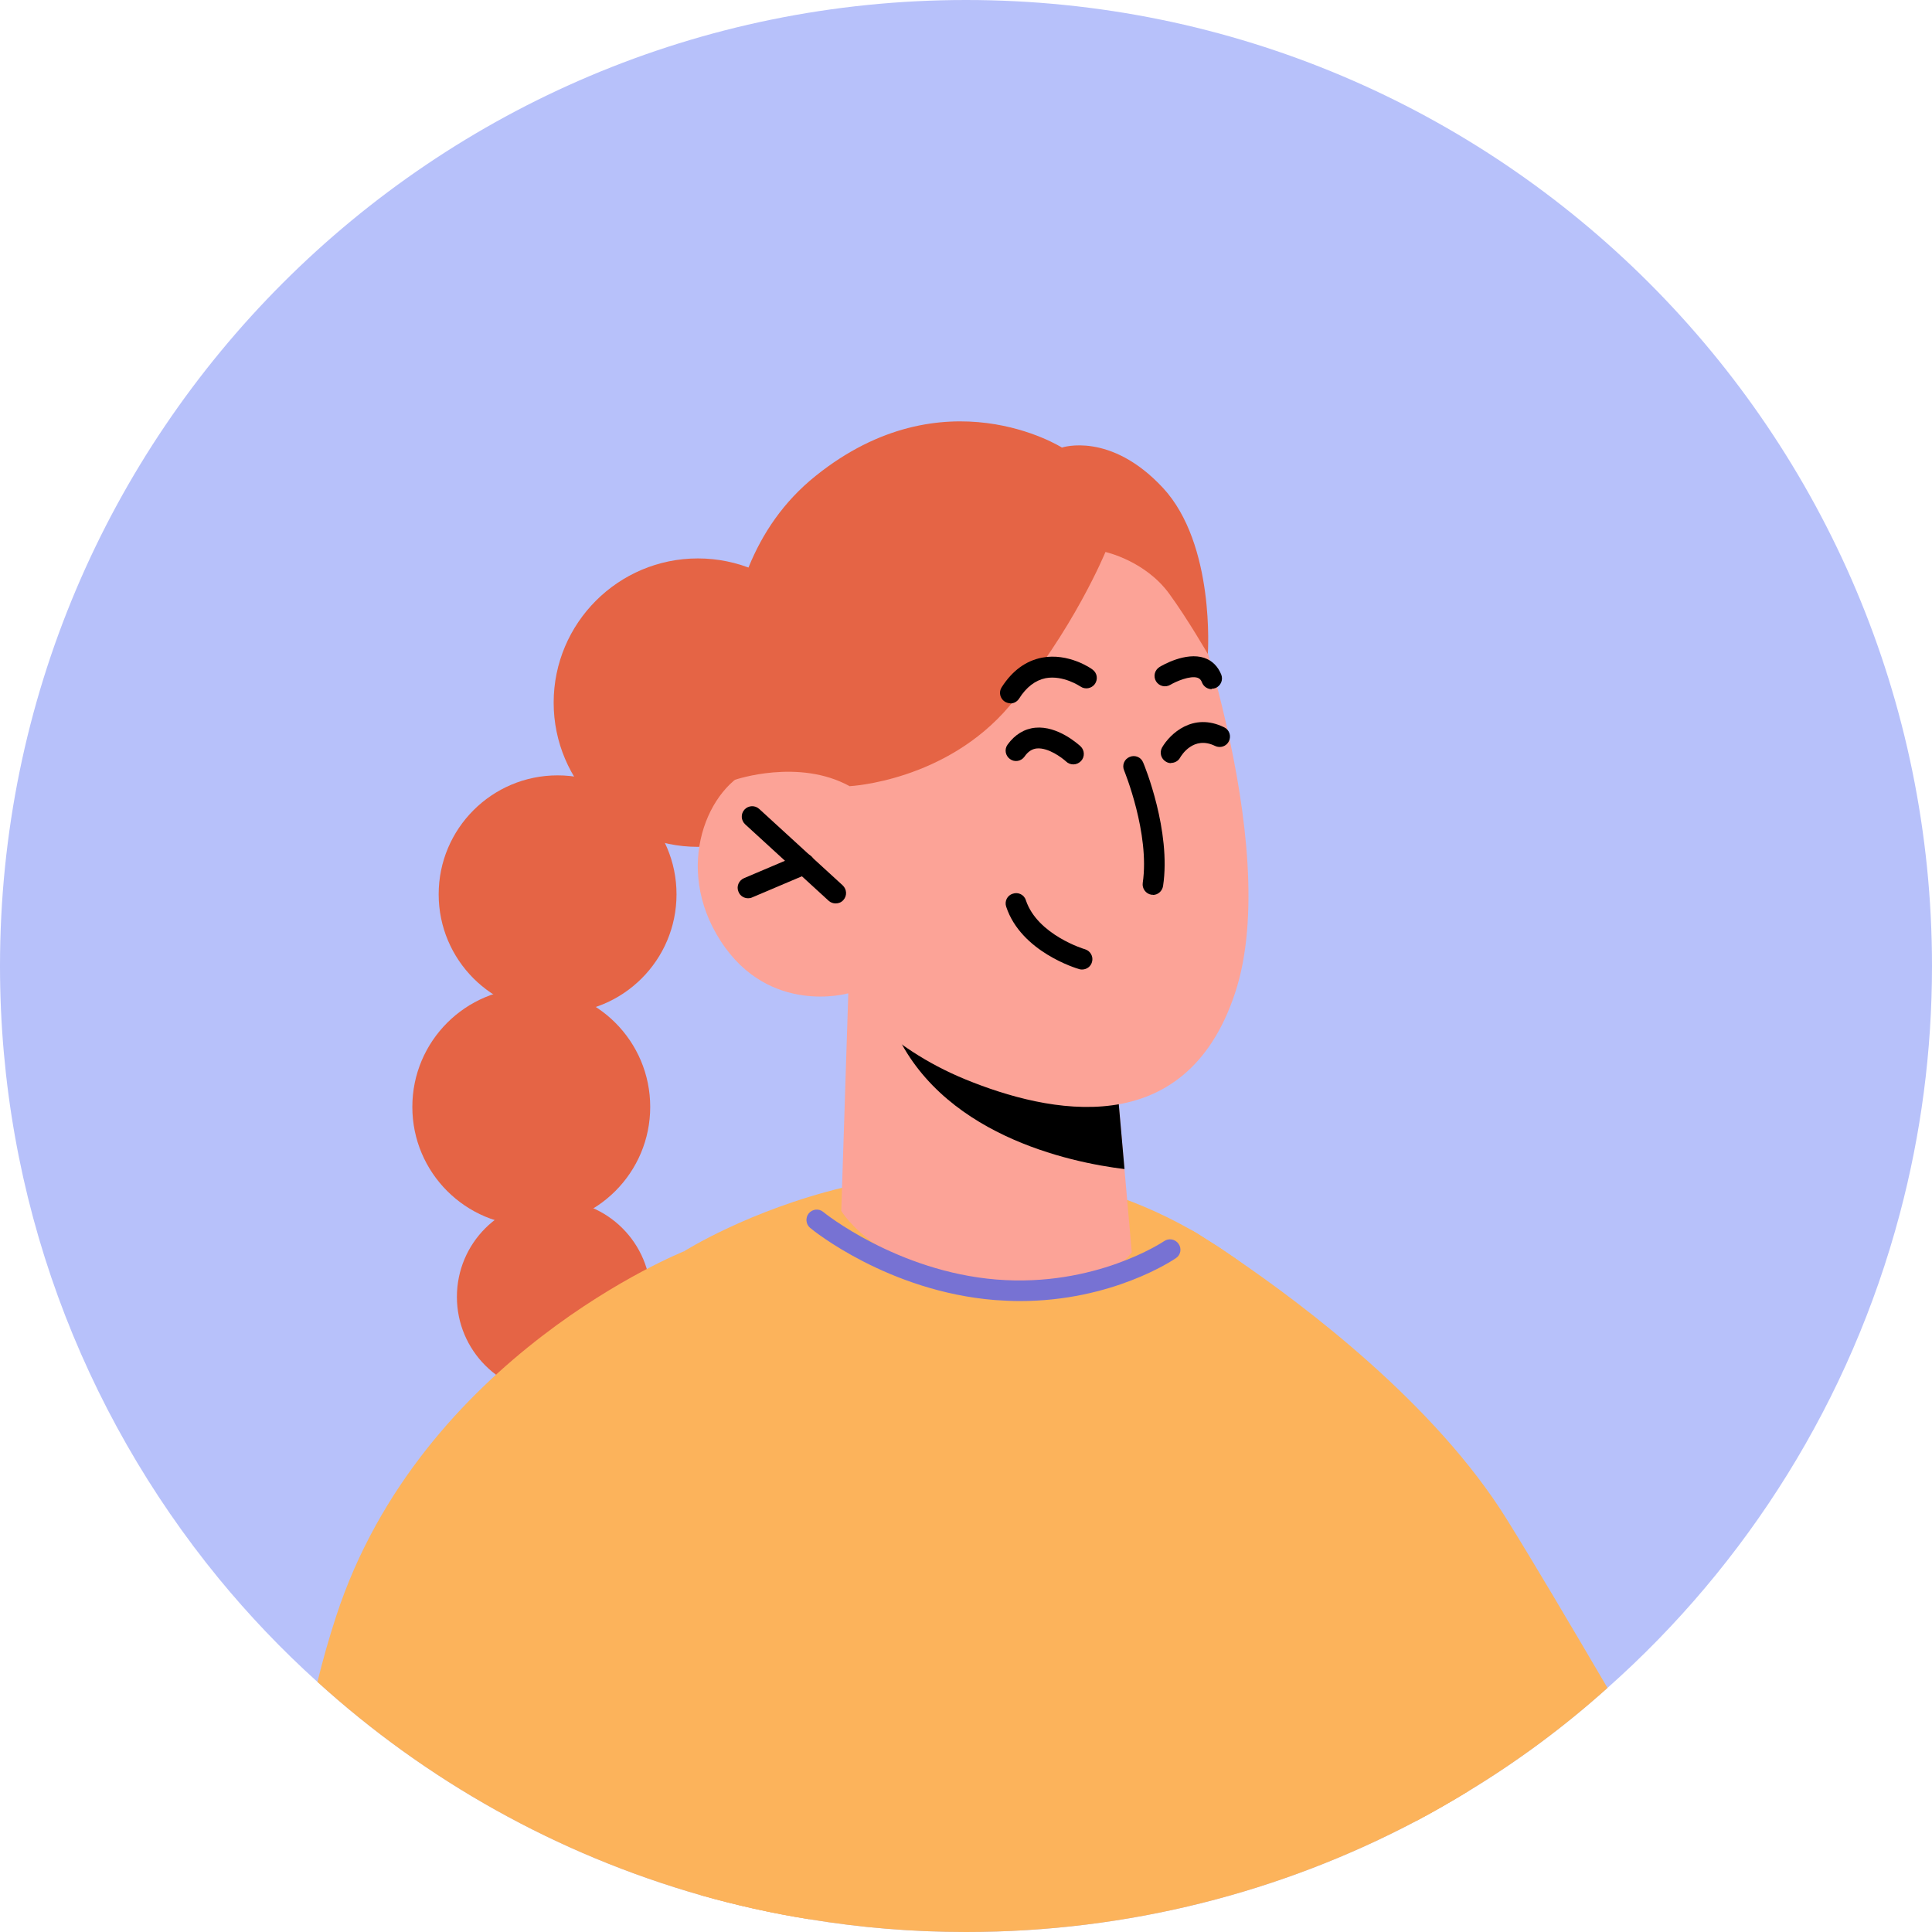 <svg width="73" height="73" viewBox="0 0 73 73" fill="none" xmlns="http://www.w3.org/2000/svg">
<g id="Frame 32">
<path id="Vector" d="M73 36.5C73 39.741 72.577 42.889 71.779 45.879C69.915 52.902 66.016 59.095 60.739 63.777C59.119 65.233 57.357 66.541 55.486 67.676C54.844 68.068 54.194 68.443 53.529 68.796C48.447 71.481 42.646 73 36.5 73C34.48 73 32.499 72.836 30.565 72.515C29.18 72.295 27.825 71.99 26.494 71.614C21.029 70.056 16.089 67.269 11.994 63.55C10.656 62.344 9.403 61.029 8.26 59.636C3.1 53.333 0 45.277 0 36.5C0 16.34 16.34 0 36.5 0C56.66 0 73 16.34 73 36.5Z" fill="#B7C1FA"/>
<path id="Vector_2" d="M20.92 26.549C20.92 29.555 23.362 31.998 26.369 31.998C29.375 31.998 31.818 29.555 31.818 26.549C31.818 23.543 29.375 21.1 26.369 21.1C23.362 21.1 20.92 23.543 20.92 26.549Z" fill="#E56445"/>
<path id="Vector_3" d="M16.575 33.791C16.575 36.273 18.587 38.285 21.069 38.285C23.55 38.285 25.562 36.273 25.562 33.791C25.562 31.309 23.55 29.297 21.069 29.297C18.587 29.297 16.575 31.309 16.575 33.791Z" fill="#E56445"/>
<path id="Vector_4" d="M15.58 41.824C15.58 44.306 17.592 46.318 20.074 46.318C22.556 46.318 24.568 44.306 24.568 41.824C24.568 39.342 22.556 37.33 20.074 37.33C17.592 37.33 15.58 39.342 15.58 41.824Z" fill="#E56445"/>
<path id="Vector_5" d="M17.264 49.003C17.264 51.023 18.9 52.667 20.928 52.667C22.956 52.667 24.592 51.031 24.592 49.003C24.592 46.975 22.956 45.339 20.928 45.339C18.9 45.339 17.264 46.975 17.264 49.003Z" fill="#E56445"/>
<path id="Vector_6" d="M60.739 63.777C59.119 65.233 57.357 66.541 55.486 67.676C54.844 68.068 54.194 68.443 53.529 68.796L45.011 46.474C45.159 46.561 45.285 46.631 45.41 46.717C45.574 46.819 45.793 46.96 46.052 47.124C46.232 47.25 46.443 47.383 46.663 47.539C49.262 49.309 54.225 53.035 56.942 57.42C57.937 59.017 59.369 61.444 60.739 63.777Z" fill="#FCB35B"/>
<path id="Vector_7" d="M55.486 67.676C54.844 68.068 54.194 68.443 53.529 68.796C48.448 71.481 42.646 73 36.5 73C34.48 73 32.499 72.836 30.566 72.515C29.18 72.295 27.825 71.99 26.494 71.614L25.845 47.281C25.845 47.281 35.561 41.104 45.011 46.474C45.159 46.561 45.285 46.631 45.41 46.717C45.574 46.819 45.793 46.96 46.052 47.124C46.232 47.25 46.443 47.383 46.663 47.539C47.109 47.86 47.539 48.197 47.97 48.565C52.057 52.08 54.28 59.737 55.486 67.676Z" fill="#FCB35B"/>
<path id="Vector_8" d="M32.053 37.526L31.787 45.754C31.787 45.754 33.196 48.166 37.995 48.714C41.573 49.121 42.764 47.32 42.764 47.32L42.129 40.094L33.502 37.901L32.053 37.533V37.526Z" fill="#FCA397"/>
<path id="Vector_9" d="M33.502 37.901C33.517 38.129 33.595 38.395 33.713 38.7C35.42 42.873 40.422 43.922 42.489 44.173L42.129 40.094L33.502 37.901Z" fill="black"/>
<path id="Vector_10" d="M44.572 21.397C44.572 21.397 48.557 31.857 46.662 37.533C44.776 43.21 39.577 42.051 36.492 40.79C33.407 39.53 32.045 37.533 32.045 37.533C32.045 37.533 29.07 38.387 27.238 35.568C25.406 32.75 26.768 29.681 28.475 29.047C30.182 28.412 32.116 29.712 32.116 29.712L30.698 26.659C30.698 26.659 37.987 11.846 44.572 21.405V21.397Z" fill="#FCA397"/>
<path id="Vector_11" d="M30.565 72.515C29.18 72.295 27.825 71.99 26.494 71.614C21.029 70.056 16.089 67.269 11.994 63.55C12.198 62.72 12.433 61.89 12.699 61.076C15.909 51.235 25.844 47.281 25.844 47.281L27.019 52.096C27.935 54.836 28.569 57.655 28.921 60.528L30.565 72.515Z" fill="#FCB35B"/>
<path id="Vector_12" d="M45.786 26.04C45.629 26.04 45.48 25.946 45.418 25.79C45.371 25.664 45.308 25.633 45.253 25.61C44.971 25.515 44.431 25.75 44.22 25.876C44.032 25.985 43.797 25.93 43.68 25.743C43.57 25.555 43.625 25.32 43.813 25.202C43.914 25.14 44.799 24.623 45.504 24.858C45.801 24.96 46.02 25.179 46.146 25.492C46.224 25.696 46.122 25.923 45.919 26.001C45.872 26.017 45.825 26.024 45.778 26.024L45.786 26.04Z" fill="black"/>
<path id="Vector_13" d="M40.548 28.882C40.454 28.882 40.352 28.843 40.282 28.773C40.117 28.624 39.616 28.248 39.185 28.279C38.998 28.295 38.841 28.397 38.708 28.592C38.583 28.765 38.34 28.812 38.16 28.679C37.987 28.553 37.941 28.311 38.074 28.131C38.348 27.755 38.708 27.535 39.123 27.496C39.968 27.418 40.743 28.123 40.83 28.201C40.986 28.35 40.994 28.6 40.845 28.757C40.767 28.835 40.665 28.882 40.563 28.882H40.548Z" fill="black"/>
<path id="Vector_14" d="M44.251 28.835C44.188 28.835 44.118 28.82 44.055 28.78C43.867 28.671 43.805 28.436 43.906 28.248C44.204 27.731 45.073 26.901 46.255 27.481C46.451 27.575 46.529 27.809 46.435 28.005C46.341 28.201 46.106 28.279 45.911 28.185C45.096 27.786 44.635 28.546 44.587 28.632C44.517 28.757 44.384 28.827 44.243 28.827L44.251 28.835Z" fill="black"/>
<path id="Vector_15" d="M43.562 33.807C43.562 33.807 43.523 33.807 43.507 33.807C43.296 33.775 43.147 33.572 43.178 33.361C43.453 31.497 42.482 29.133 42.474 29.109C42.388 28.913 42.482 28.679 42.685 28.6C42.881 28.514 43.116 28.608 43.194 28.812C43.241 28.913 44.259 31.403 43.946 33.478C43.914 33.674 43.75 33.815 43.562 33.815V33.807Z" fill="black"/>
<path id="Vector_16" d="M40.884 36.633C40.884 36.633 40.814 36.633 40.775 36.617C40.689 36.594 38.583 35.968 38.019 34.261C37.948 34.057 38.058 33.83 38.269 33.768C38.473 33.697 38.7 33.807 38.763 34.018C39.201 35.326 40.978 35.866 40.994 35.866C41.197 35.928 41.323 36.14 41.26 36.351C41.213 36.523 41.057 36.633 40.884 36.633Z" fill="black"/>
<path id="Vector_17" d="M31.575 34.136C31.482 34.136 31.387 34.104 31.309 34.034L28.154 31.145C27.997 30.996 27.982 30.753 28.131 30.589C28.279 30.432 28.522 30.417 28.686 30.565L31.842 33.454C31.998 33.603 32.014 33.846 31.865 34.01C31.787 34.096 31.685 34.136 31.575 34.136Z" fill="black"/>
<path id="Vector_18" d="M28.264 33.94C28.115 33.94 27.966 33.854 27.904 33.697C27.817 33.501 27.911 33.267 28.115 33.18L30.237 32.28C30.432 32.194 30.667 32.288 30.753 32.491C30.84 32.687 30.745 32.922 30.542 33.008L28.42 33.908C28.373 33.932 28.319 33.94 28.271 33.94H28.264Z" fill="black"/>
<path id="Vector_19" d="M32.115 29.704C32.115 29.704 35.733 29.524 38.144 26.674C40.556 23.824 41.769 20.857 41.769 20.857C41.769 20.857 43.28 21.186 44.188 22.447C44.862 23.37 45.637 24.709 45.637 24.709C45.637 24.709 45.926 20.567 43.938 18.43C41.949 16.293 40.125 16.911 40.125 16.911C40.125 16.911 35.67 14.085 30.816 17.984C25.954 21.883 27.778 29.462 27.778 29.462C27.778 29.462 30.182 28.639 32.115 29.712V29.704Z" fill="#E56445"/>
<path id="Vector_20" d="M38.543 49.16C38.23 49.16 37.909 49.144 37.58 49.121C33.572 48.792 30.73 46.498 30.612 46.396C30.448 46.263 30.424 46.013 30.558 45.848C30.691 45.684 30.941 45.652 31.106 45.793C31.129 45.817 33.893 48.04 37.643 48.346C41.378 48.651 43.961 46.913 43.985 46.897C44.165 46.772 44.407 46.819 44.533 46.999C44.658 47.179 44.611 47.422 44.431 47.539C44.329 47.61 42.027 49.16 38.543 49.16Z" fill="#7772D3"/>
<path id="Vector_21" d="M38.176 26.573C38.105 26.573 38.027 26.549 37.964 26.51C37.784 26.392 37.729 26.15 37.847 25.97C38.246 25.343 38.763 24.968 39.366 24.85C40.368 24.654 41.245 25.265 41.276 25.296C41.456 25.422 41.495 25.664 41.37 25.844C41.245 26.017 41.002 26.064 40.822 25.938C40.806 25.93 40.172 25.5 39.507 25.625C39.123 25.703 38.778 25.962 38.504 26.4C38.426 26.518 38.301 26.58 38.176 26.58V26.573Z" fill="black"/>
</g>
</svg>
